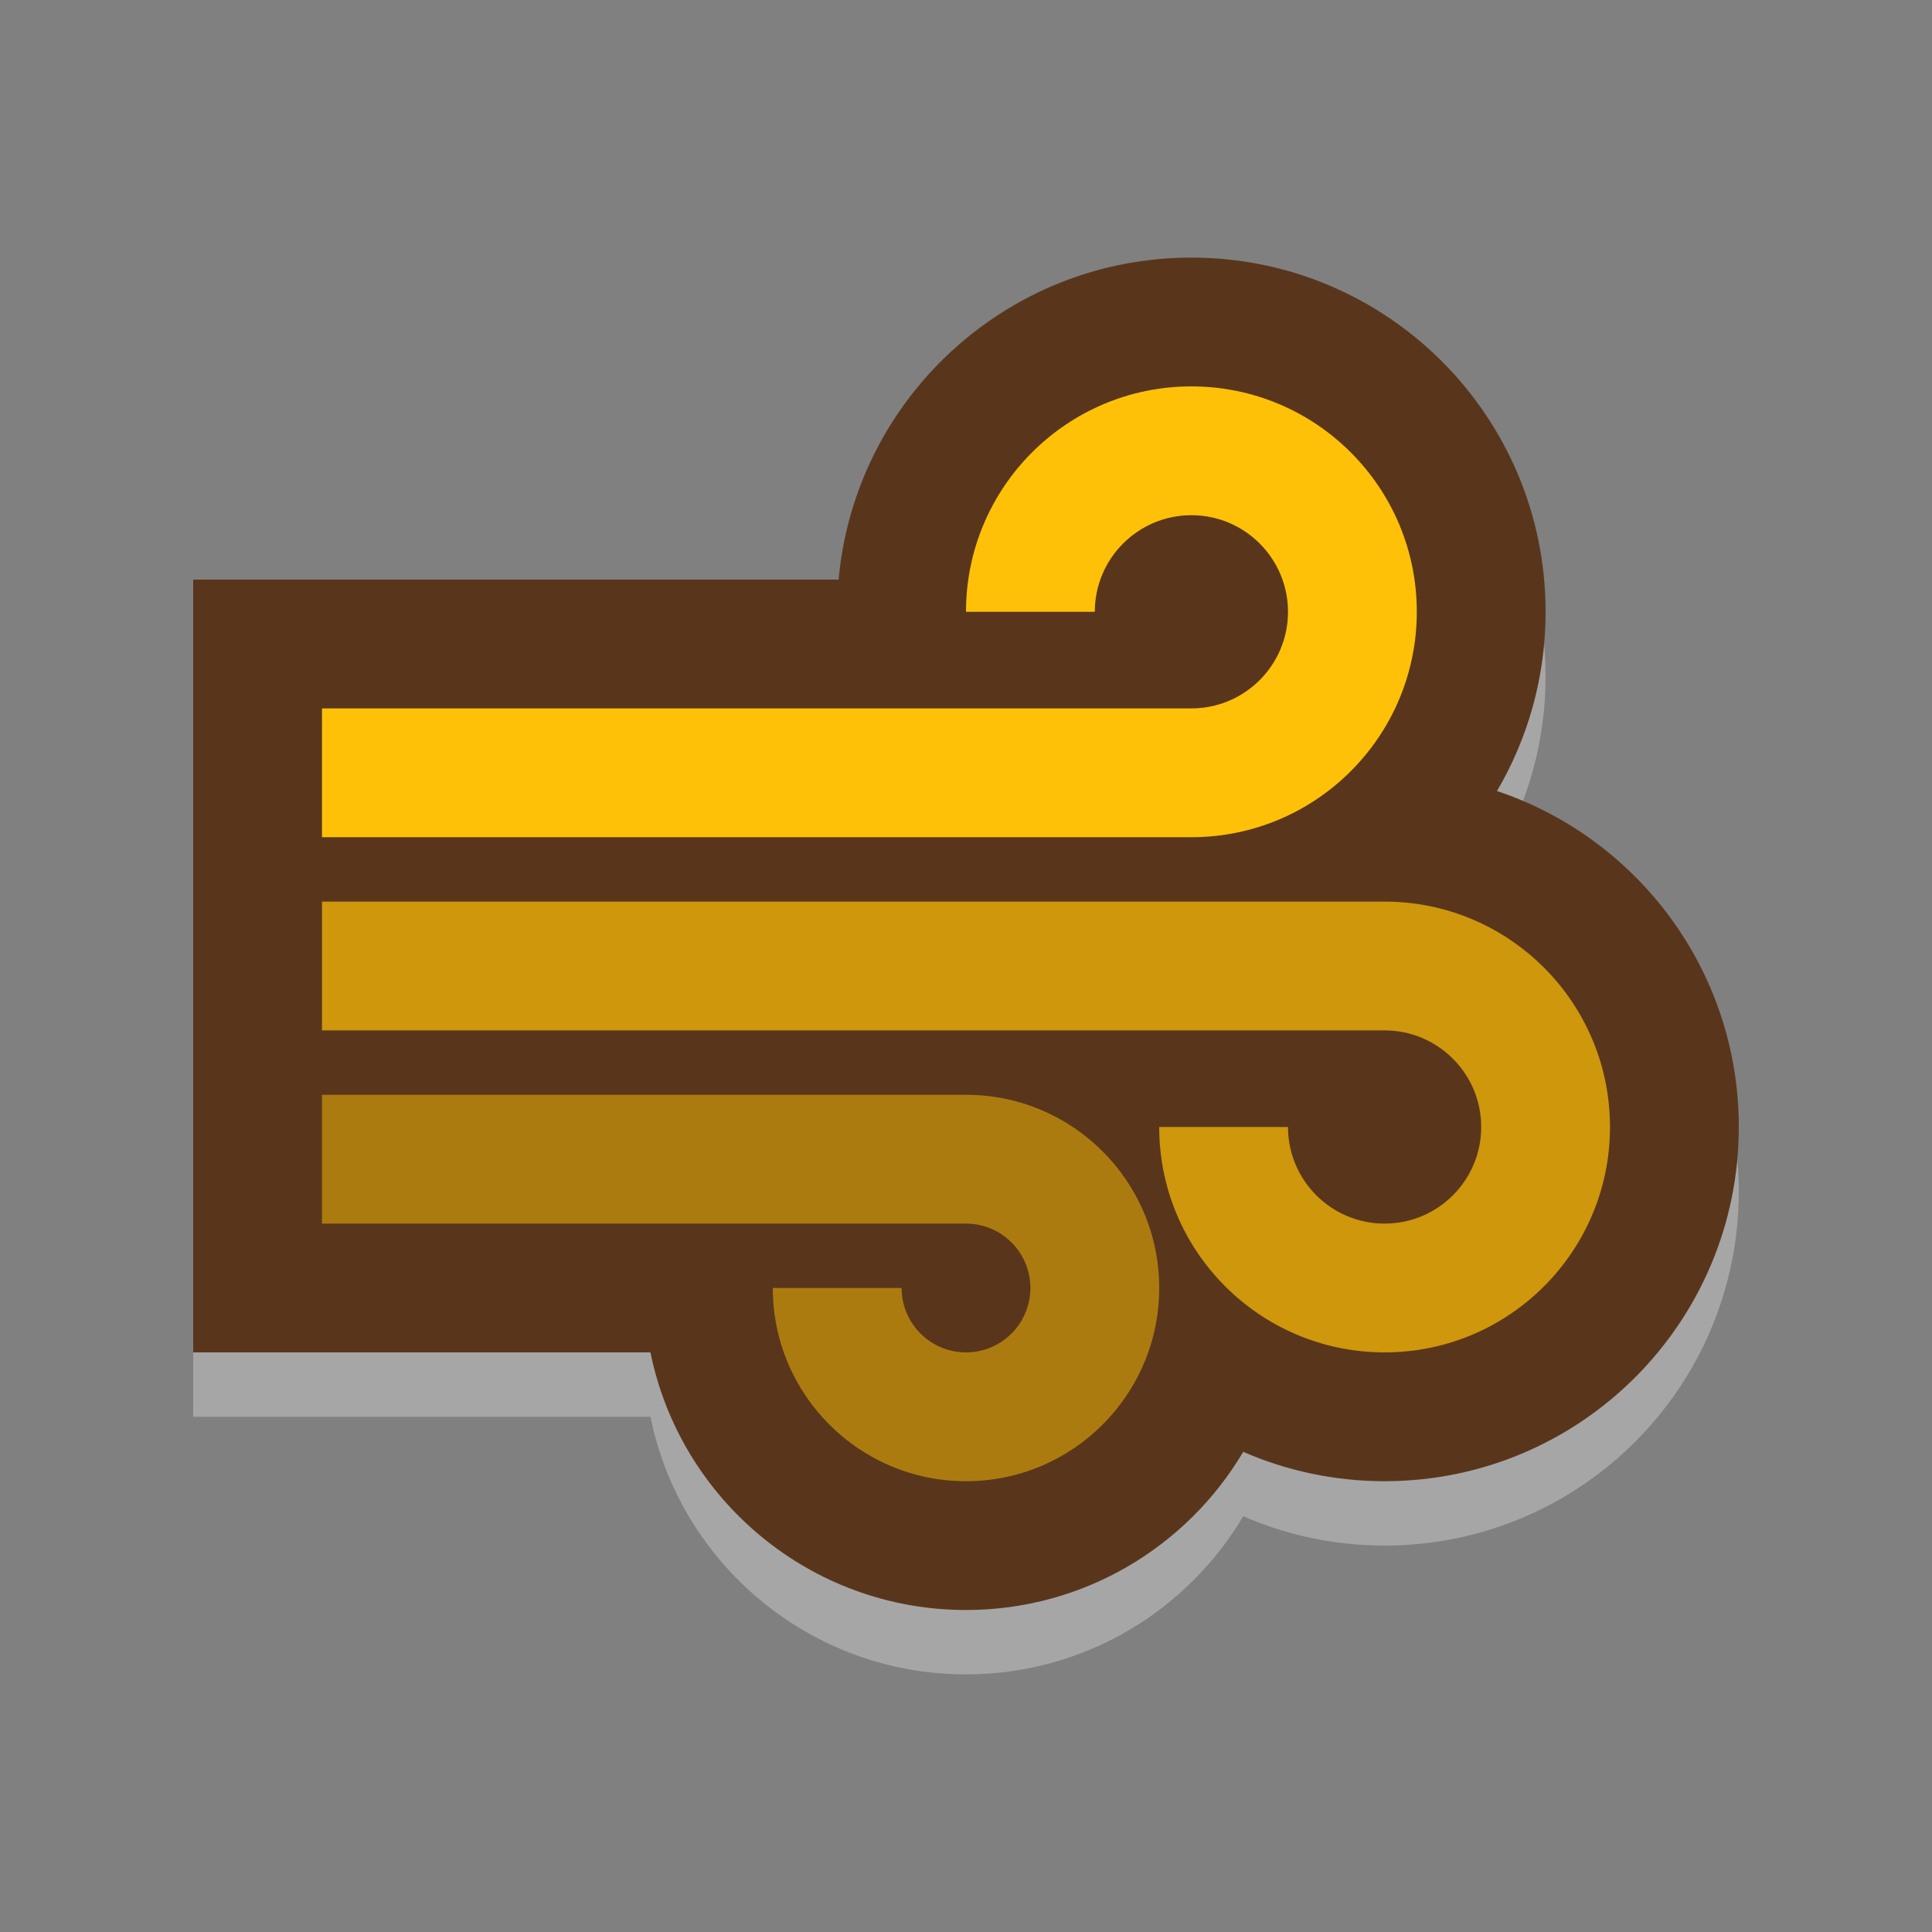<svg width="30" height="30" viewBox="0 0 30 30" fill="none" xmlns="http://www.w3.org/2000/svg">
<rect x="0" y="0" width="30" height="30" fill="#808080" stroke="none"/>
<path fill-rule="evenodd" clip-rule="evenodd" d="M13.022 10H3V22H10.1C10.563 24.282 12.581 26 15 26C16.832 26 18.434 25.014 19.305 23.544C19.977 23.837 20.72 24 21.5 24C24.538 24 27 21.538 27 18.5C27 16.072 25.427 14.012 23.245 13.283C23.725 12.466 24 11.515 24 10.5C24 7.462 21.538 5 18.5 5C15.631 5 13.275 7.197 13.022 10Z" fill="white" fill-opacity="0.3"/>
<path fill-rule="evenodd" clip-rule="evenodd" d="M13.022 9H3V21H10.1C10.563 23.282 12.581 25 15 25C16.832 25 18.434 24.014 19.305 22.544C19.977 22.837 20.72 23 21.5 23C24.538 23 27 20.538 27 17.5C27 15.072 25.427 13.012 23.245 12.283C23.725 11.466 24 10.515 24 9.5C24 6.462 21.538 4 18.5 4C15.631 4 13.275 6.197 13.022 9Z" fill="#59361B"/>
<path fill-rule="evenodd" clip-rule="evenodd" d="M15 9.5C15 7.567 16.567 6 18.5 6C20.433 6 22 7.567 22 9.5C22 11.433 20.433 13 18.5 13H5V11H18.5C19.328 11 20 10.328 20 9.5C20 8.672 19.328 8 18.5 8C17.672 8 17 8.672 17 9.5H15Z" fill="#FFC107"/>
<path opacity="0.7" fill-rule="evenodd" clip-rule="evenodd" d="M18 17.5C18 19.433 19.567 21 21.5 21C23.433 21 25 19.433 25 17.5C25 15.567 23.433 14 21.5 14H5V16H21.5C22.328 16 23 16.672 23 17.5C23 18.328 22.328 19 21.5 19C20.672 19 20 18.328 20 17.5H18Z" fill="#FFC107"/>
<path opacity="0.5" fill-rule="evenodd" clip-rule="evenodd" d="M12 20C12 21.657 13.343 23 15 23C16.657 23 18 21.657 18 20C18 18.343 16.657 17 15 17H5V19H15C15.552 19 16 19.448 16 20C16 20.552 15.552 21 15 21C14.448 21 14 20.552 14 20H12Z" fill="#FFC107"/>
</svg>
